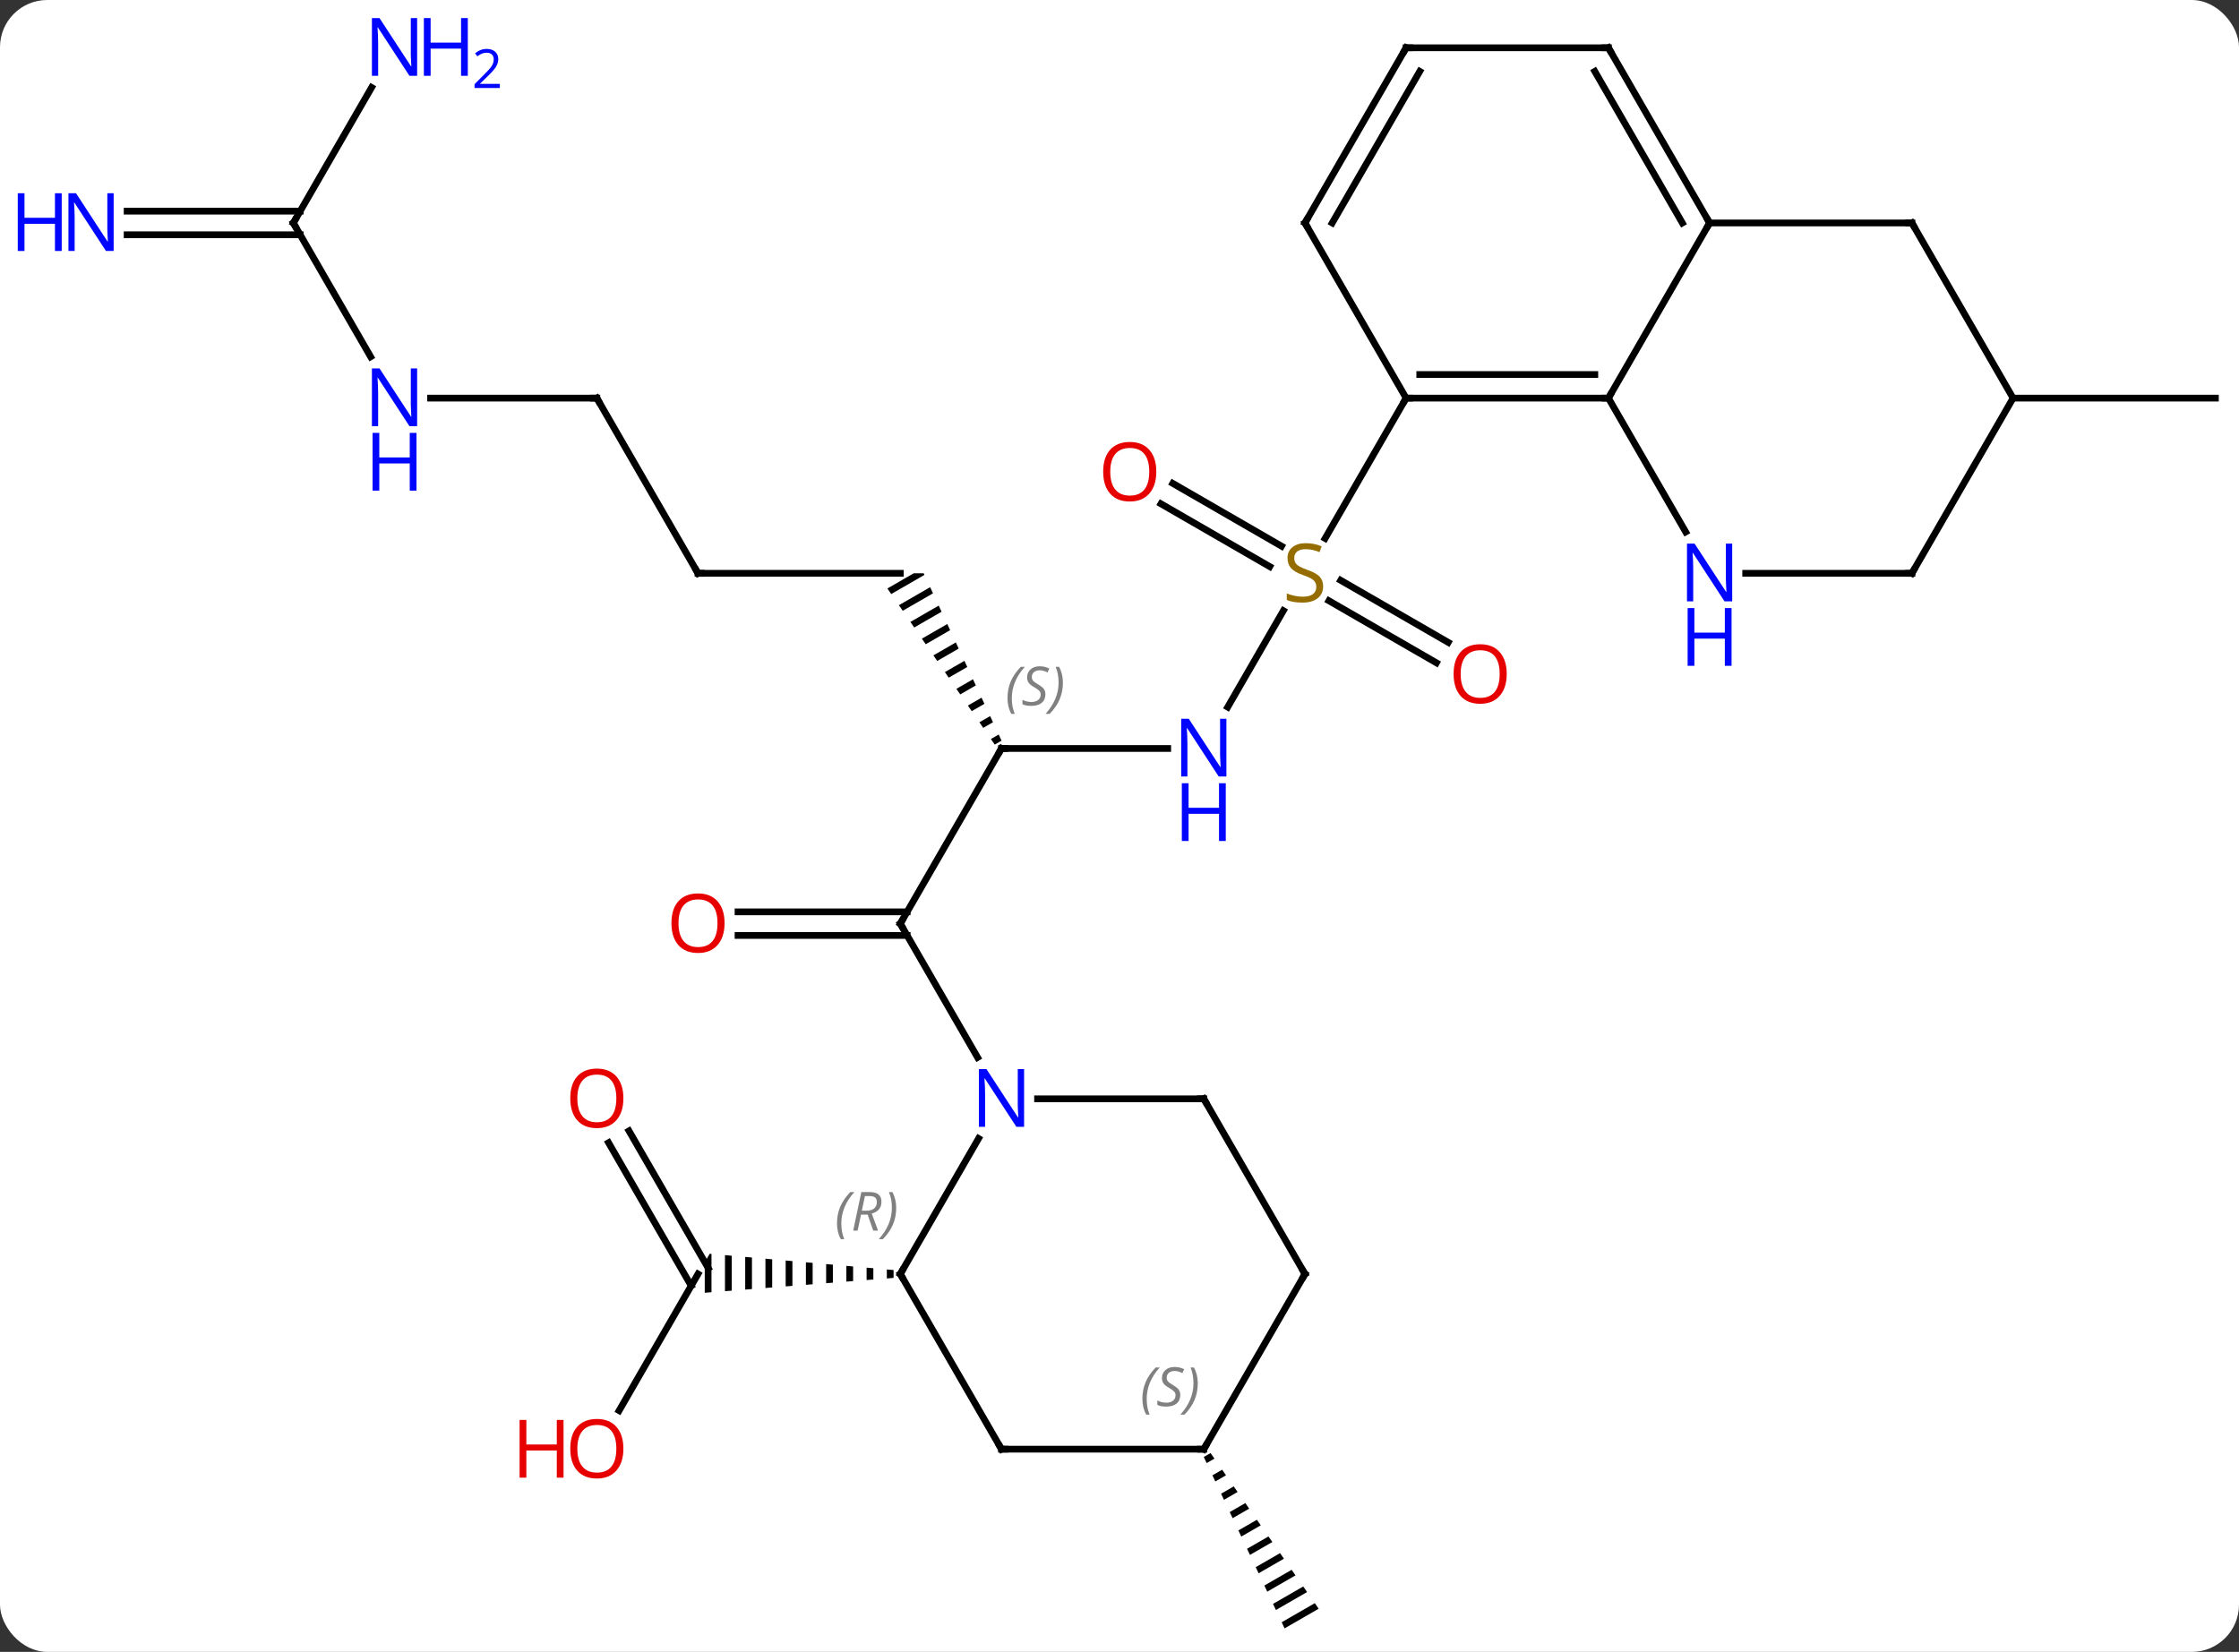 <svg width="332" viewBox="0 0 332 245" style="fill-opacity:1; color-rendering:auto; color-interpolation:auto; text-rendering:auto; stroke:black; stroke-linecap:square; stroke-miterlimit:10; shape-rendering:auto; stroke-opacity:1; fill:black; stroke-dasharray:none; font-weight:normal; stroke-width:1; font-family:'Open Sans'; font-style:normal; stroke-linejoin:miter; font-size:12; stroke-dashoffset:0; image-rendering:auto;" height="245" class="cas-substance-image" xmlns:xlink="http://www.w3.org/1999/xlink" xmlns="http://www.w3.org/2000/svg"><rect x="0" y="0" width="332" height="245" fill="#333333" stroke="none"/><svg class="cas-substance-single-component"><rect y="0" x="0" width="332" stroke="none" ry="7" rx="7" height="245" fill="white" class="cas-substance-group"/><svg y="0" x="0" width="332" viewBox="0 0 332 245" style="fill:black;" height="245" class="cas-substance-single-component-image"><svg><g><g transform="translate(171,124)" style="text-rendering:geometricPrecision; color-rendering:optimizeQuality; color-interpolation:linearRGB; stroke-linecap:butt; image-rendering:optimizeQuality;"><line y2="-19.128" y1="-33.426" x2="11.044" x1="19.299" style="fill:none;"/><line y2="-52.307" y1="-42.996" x2="2.9" x1="19.026" style="fill:none;"/><line y2="-49.276" y1="-39.965" x2="1.15" x1="17.276" style="fill:none;"/><line y2="-25.696" y1="-34.898" x2="41.991" x1="26.052" style="fill:none;"/><line y2="-28.727" y1="-37.929" x2="43.741" x1="27.802" style="fill:none;"/><line y2="-64.953" y1="-44.147" x2="37.5" x1="25.489" style="fill:none;"/><line y2="-12.99" y1="-12.99" x2="-22.5" x1="2.148" style="fill:none;"/><line y2="12.99" y1="-12.99" x2="-37.5" x1="-22.5" style="fill:none;"/><path style="stroke:none;" d="M-35.516 -38.97 L-39.418 -36.72 L-39.418 -36.72 L-38.849 -35.893 L-33.925 -38.733 L-33.925 -38.733 L-34.036 -38.97 L-34.036 -38.97 L-34.036 -38.97 ZM-33.078 -36.912 L-37.712 -34.24 L-37.144 -33.413 L-37.144 -33.413 L-32.655 -36.001 L-33.078 -36.912 ZM-31.808 -34.18 L-36.007 -31.759 L-35.439 -30.932 L-35.439 -30.932 L-31.384 -33.27 L-31.384 -33.27 L-31.808 -34.18 ZM-30.537 -31.449 L-34.302 -29.278 L-34.302 -29.278 L-33.733 -28.451 L-33.733 -28.451 L-30.114 -30.538 L-30.114 -30.538 L-30.537 -31.449 ZM-29.267 -28.718 L-32.596 -26.797 L-32.028 -25.971 L-32.028 -25.971 L-28.843 -27.807 L-28.843 -27.807 L-29.267 -28.718 ZM-27.996 -25.986 L-30.891 -24.317 L-30.891 -24.317 L-30.323 -23.49 L-27.573 -25.076 L-27.996 -25.986 ZM-26.726 -23.255 L-29.186 -21.836 L-28.617 -21.009 L-26.302 -22.344 L-26.726 -23.255 ZM-25.455 -20.523 L-27.48 -19.355 L-27.48 -19.355 L-26.912 -18.528 L-25.031 -19.613 L-25.031 -19.613 L-25.455 -20.523 ZM-24.184 -17.792 L-25.775 -16.875 L-25.207 -16.048 L-25.207 -16.048 L-23.761 -16.881 L-23.761 -16.881 L-24.184 -17.792 ZM-22.914 -15.06 L-24.07 -14.394 L-24.07 -14.394 L-23.501 -13.567 L-22.49 -14.15 L-22.49 -14.15 L-22.914 -15.06 Z"/><line y2="11.24" y1="11.24" x2="-61.562" x1="-36.49" style="fill:none;"/><line y2="14.74" y1="14.74" x2="-61.562" x1="-36.49" style="fill:none;"/><line y2="32.832" y1="12.99" x2="-26.044" x1="-37.5" style="fill:none;"/><line y2="-38.97" y1="-38.97" x2="-67.5" x1="-37.5" style="fill:none;"/><line y2="-64.953" y1="-38.97" x2="-82.5" x1="-67.5" style="fill:none;"/><line y2="-64.953" y1="-64.953" x2="-107.148" x1="-82.5" style="fill:none;"/><line y2="-90.933" y1="-71.091" x2="-127.5" x1="-116.044" style="fill:none;"/><line y2="-92.683" y1="-92.683" x2="-152.148" x1="-126.49" style="fill:none;"/><line y2="-89.183" y1="-89.183" x2="-152.148" x1="-126.49" style="fill:none;"/><line y2="-111.025" y1="-90.933" x2="-115.9" x1="-127.5" style="fill:none;"/><line y2="-64.953" y1="-64.953" x2="127.5" x1="157.5" style="fill:none;"/><line y2="85.211" y1="64.953" x2="-79.197" x1="-67.5" style="fill:none;"/><line y2="43.731" y1="64.078" x2="-77.731" x1="-65.984" style="fill:none;"/><line y2="45.481" y1="66.703" x2="-80.762" x1="-68.51" style="fill:none;"/><path style="stroke:none;" d="M-39.5 64.276 L-39.5 65.611 L-39.5 65.611 L-38.5 65.532 L-38.5 65.532 L-38.5 64.365 L-38.5 64.365 L-39.5 64.276 ZM-42.5 64.011 L-42.5 65.847 L-42.5 65.847 L-41.5 65.768 L-41.5 65.768 L-41.5 64.099 L-41.5 64.099 L-42.5 64.011 ZM-45.5 63.745 L-45.5 66.083 L-45.5 66.083 L-44.5 66.004 L-44.5 66.004 L-44.5 63.834 L-44.5 63.834 L-45.5 63.745 ZM-48.5 63.48 L-48.5 66.32 L-48.5 66.32 L-47.5 66.241 L-47.5 66.241 L-47.5 63.569 L-47.5 63.569 L-48.5 63.48 ZM-51.5 63.215 L-51.5 66.556 L-51.5 66.556 L-50.5 66.477 L-50.5 66.477 L-50.5 63.303 L-50.5 63.303 L-51.5 63.215 ZM-54.5 62.95 L-54.5 66.792 L-54.5 66.792 L-53.5 66.714 L-53.5 66.714 L-53.5 63.038 L-53.5 63.038 L-54.5 62.95 ZM-57.5 62.684 L-57.5 67.029 L-57.5 67.029 L-56.5 66.95 L-56.5 66.95 L-56.5 62.773 L-57.5 62.684 ZM-60.5 62.419 L-60.5 67.265 L-60.5 67.265 L-59.5 67.186 L-59.5 67.186 L-59.5 62.507 L-59.5 62.507 L-60.5 62.419 ZM-63.5 62.154 L-63.5 67.501 L-63.5 67.501 L-62.5 67.423 L-62.5 67.423 L-62.5 62.242 L-62.5 62.242 L-63.5 62.154 ZM-65.768 61.953 L-66.5 63.221 L-66.5 67.738 L-66.5 67.738 L-65.5 67.659 L-65.5 67.659 L-65.5 61.977 L-65.5 61.977 L-65.768 61.953 Z"/><path style="stroke:none;" d="M8.505 91.508 L7.495 92.09 L7.495 92.09 L7.923 92.998 L7.923 92.998 L9.078 92.332 L9.078 92.332 L8.505 91.508 ZM10.223 93.981 L8.778 94.814 L8.778 94.814 L9.207 95.722 L9.207 95.722 L10.795 94.806 L10.795 94.806 L10.223 93.981 ZM11.94 96.455 L10.062 97.538 L10.062 97.538 L10.49 98.446 L10.49 98.446 L12.512 97.28 L12.512 97.28 L11.94 96.455 ZM13.657 98.929 L11.346 100.262 L11.346 100.262 L11.774 101.17 L11.774 101.17 L14.229 99.754 L14.229 99.754 L13.657 98.929 ZM15.374 101.403 L12.63 102.986 L12.63 102.986 L13.058 103.893 L13.058 103.893 L15.946 102.228 L15.946 102.228 L15.374 101.403 ZM17.091 103.877 L13.914 105.709 L13.914 105.709 L14.342 106.617 L14.342 106.617 L17.663 104.702 L17.663 104.702 L17.091 103.877 ZM18.808 106.351 L15.198 108.433 L15.198 108.433 L15.626 109.341 L15.626 109.341 L19.381 107.176 L19.381 107.176 L18.808 106.351 ZM20.525 108.825 L16.482 111.157 L16.482 111.157 L16.91 112.065 L16.91 112.065 L21.098 109.65 L21.098 109.65 L20.525 108.825 ZM22.242 111.299 L17.765 113.88 L17.765 113.88 L18.194 114.788 L18.194 114.788 L22.815 112.124 L22.242 111.299 ZM23.96 113.773 L19.049 116.604 L19.049 116.604 L19.477 117.512 L19.477 117.512 L24.532 114.597 L24.532 114.597 L23.96 113.773 Z"/><line y2="-64.953" y1="-64.953" x2="37.5" x1="67.5" style="fill:none;"/><line y2="-68.453" y1="-68.453" x2="39.521" x1="65.479" style="fill:none;"/><line y2="-90.933" y1="-64.953" x2="82.5" x1="67.5" style="fill:none;"/><line y2="-45.108" y1="-64.953" x2="78.956" x1="67.5" style="fill:none;"/><line y2="-90.933" y1="-64.953" x2="22.5" x1="37.5" style="fill:none;"/><line y2="-116.913" y1="-90.933" x2="67.5" x1="82.5" style="fill:none;"/><line y2="-113.413" y1="-90.933" x2="65.479" x1="78.459" style="fill:none;"/><line y2="-90.933" y1="-90.933" x2="112.5" x1="82.5" style="fill:none;"/><line y2="-38.97" y1="-38.97" x2="112.5" x1="87.852" style="fill:none;"/><line y2="-116.913" y1="-90.933" x2="37.5" x1="22.5" style="fill:none;"/><line y2="-113.413" y1="-90.933" x2="39.521" x1="26.541" style="fill:none;"/><line y2="-116.913" y1="-116.913" x2="37.5" x1="67.5" style="fill:none;"/><line y2="-64.953" y1="-90.933" x2="127.5" x1="112.5" style="fill:none;"/><line y2="-64.953" y1="-38.97" x2="127.5" x1="112.5" style="fill:none;"/><line y2="64.953" y1="44.858" x2="-37.5" x1="-25.899" style="fill:none;"/><line y2="38.97" y1="38.97" x2="7.5" x1="-17.148" style="fill:none;"/><line y2="90.933" y1="64.953" x2="-22.5" x1="-37.5" style="fill:none;"/><line y2="64.953" y1="38.97" x2="22.5" x1="7.5" style="fill:none;"/><line y2="90.933" y1="90.933" x2="7.5" x1="-22.5" style="fill:none;"/><line y2="90.933" y1="64.953" x2="7.5" x1="22.5" style="fill:none;"/></g><g transform="translate(171,124)" style="fill:rgb(148,108,0); text-rendering:geometricPrecision; color-rendering:optimizeQuality; image-rendering:optimizeQuality; font-family:'Open Sans'; stroke:rgb(148,108,0); color-interpolation:linearRGB;"><path style="stroke:none;" d="M25.195 -37.032 Q25.195 -35.907 24.375 -35.267 Q23.555 -34.626 22.148 -34.626 Q20.617 -34.626 19.805 -35.032 L19.805 -35.986 Q20.336 -35.767 20.953 -35.634 Q21.57 -35.501 22.18 -35.501 Q23.18 -35.501 23.68 -35.884 Q24.18 -36.267 24.18 -36.939 Q24.18 -37.376 24 -37.665 Q23.82 -37.954 23.406 -38.197 Q22.992 -38.439 22.133 -38.736 Q20.945 -39.157 20.43 -39.743 Q19.914 -40.329 19.914 -41.282 Q19.914 -42.267 20.656 -42.853 Q21.398 -43.439 22.633 -43.439 Q23.898 -43.439 24.977 -42.97 L24.664 -42.111 Q23.602 -42.548 22.602 -42.548 Q21.805 -42.548 21.359 -42.212 Q20.914 -41.876 20.914 -41.267 Q20.914 -40.829 21.078 -40.54 Q21.242 -40.251 21.633 -40.017 Q22.023 -39.782 22.836 -39.486 Q24.18 -39.017 24.688 -38.462 Q25.195 -37.907 25.195 -37.032 Z"/><path style="fill:rgb(0,5,255); stroke:none;" d="M10.852 -8.834 L9.711 -8.834 L5.023 -16.021 L4.977 -16.021 Q5.07 -14.756 5.07 -13.709 L5.07 -8.834 L4.148 -8.834 L4.148 -17.396 L5.273 -17.396 L9.945 -10.24 L9.992 -10.24 Q9.992 -10.396 9.945 -11.256 Q9.898 -12.115 9.914 -12.49 L9.914 -17.396 L10.852 -17.396 L10.852 -8.834 Z"/><path style="fill:rgb(0,5,255); stroke:none;" d="M10.758 0.729 L9.758 0.729 L9.758 -3.303 L5.242 -3.303 L5.242 0.729 L4.242 0.729 L4.242 -7.834 L5.242 -7.834 L5.242 -4.193 L9.758 -4.193 L9.758 -7.834 L10.758 -7.834 L10.758 0.729 Z"/><path style="fill:rgb(230,0,0); stroke:none;" d="M0.458 -54.04 Q0.458 -51.978 -0.582 -50.798 Q-1.621 -49.618 -3.464 -49.618 Q-5.355 -49.618 -6.386 -50.782 Q-7.418 -51.947 -7.418 -54.056 Q-7.418 -56.15 -6.386 -57.298 Q-5.355 -58.447 -3.464 -58.447 Q-1.605 -58.447 -0.574 -57.275 Q0.458 -56.103 0.458 -54.04 ZM-6.371 -54.04 Q-6.371 -52.306 -5.628 -51.4 Q-4.886 -50.493 -3.464 -50.493 Q-2.042 -50.493 -1.316 -51.392 Q-0.589 -52.29 -0.589 -54.04 Q-0.589 -55.775 -1.316 -56.665 Q-2.042 -57.556 -3.464 -57.556 Q-4.886 -57.556 -5.628 -56.657 Q-6.371 -55.759 -6.371 -54.04 Z"/><path style="fill:rgb(230,0,0); stroke:none;" d="M52.417 -24.04 Q52.417 -21.978 51.378 -20.798 Q50.339 -19.618 48.496 -19.618 Q46.605 -19.618 45.574 -20.782 Q44.542 -21.947 44.542 -24.056 Q44.542 -26.15 45.574 -27.298 Q46.605 -28.447 48.496 -28.447 Q50.355 -28.447 51.386 -27.275 Q52.417 -26.103 52.417 -24.04 ZM45.589 -24.04 Q45.589 -22.306 46.332 -21.4 Q47.074 -20.493 48.496 -20.493 Q49.917 -20.493 50.644 -21.392 Q51.371 -22.29 51.371 -24.04 Q51.371 -25.775 50.644 -26.665 Q49.917 -27.556 48.496 -27.556 Q47.074 -27.556 46.332 -26.657 Q45.589 -25.759 45.589 -24.04 Z"/></g><g transform="translate(171,124)" style="stroke-linecap:butt; text-rendering:geometricPrecision; color-rendering:optimizeQuality; image-rendering:optimizeQuality; font-family:'Open Sans'; color-interpolation:linearRGB; stroke-miterlimit:5;"><path style="fill:none;" d="M-22 -12.99 L-22.5 -12.99 L-22.75 -12.557"/></g><g transform="translate(171,124)" style="stroke-linecap:butt; font-size:8.4px; fill:gray; text-rendering:geometricPrecision; image-rendering:optimizeQuality; color-rendering:optimizeQuality; font-family:'Open Sans'; font-style:italic; stroke:gray; color-interpolation:linearRGB; stroke-miterlimit:5;"><path style="stroke:none;" d="M-21.608 -20.447 Q-21.608 -21.775 -21.14 -22.9 Q-20.671 -24.025 -19.64 -25.103 L-19.03 -25.103 Q-19.999 -24.041 -20.483 -22.869 Q-20.968 -21.697 -20.968 -20.463 Q-20.968 -19.135 -20.53 -18.119 L-21.046 -18.119 Q-21.608 -19.15 -21.608 -20.447 ZM-15.986 -21.041 Q-15.986 -20.213 -16.533 -19.76 Q-17.08 -19.306 -18.08 -19.306 Q-18.486 -19.306 -18.798 -19.361 Q-19.111 -19.416 -19.392 -19.556 L-19.392 -20.213 Q-18.767 -19.885 -18.064 -19.885 Q-17.439 -19.885 -17.064 -20.181 Q-16.689 -20.478 -16.689 -20.994 Q-16.689 -21.306 -16.892 -21.533 Q-17.095 -21.76 -17.658 -22.088 Q-18.252 -22.416 -18.478 -22.744 Q-18.705 -23.072 -18.705 -23.525 Q-18.705 -24.26 -18.189 -24.721 Q-17.673 -25.181 -16.83 -25.181 Q-16.455 -25.181 -16.119 -25.103 Q-15.783 -25.025 -15.408 -24.853 L-15.673 -24.26 Q-15.923 -24.416 -16.244 -24.502 Q-16.564 -24.588 -16.83 -24.588 Q-17.361 -24.588 -17.681 -24.314 Q-18.002 -24.041 -18.002 -23.572 Q-18.002 -23.369 -17.931 -23.221 Q-17.861 -23.072 -17.72 -22.939 Q-17.58 -22.806 -17.158 -22.556 Q-16.595 -22.213 -16.392 -22.017 Q-16.189 -21.822 -16.087 -21.588 Q-15.986 -21.353 -15.986 -21.041 ZM-13.391 -22.76 Q-13.391 -21.431 -13.868 -20.299 Q-14.345 -19.166 -15.36 -18.119 L-15.97 -18.119 Q-14.032 -20.275 -14.032 -22.76 Q-14.032 -24.088 -14.47 -25.103 L-13.954 -25.103 Q-13.391 -24.041 -13.391 -22.76 Z"/><path style="fill:none; stroke:black;" d="M-37.25 12.557 L-37.5 12.99 L-37.25 13.423"/></g><g transform="translate(171,124)" style="stroke-linecap:butt; fill:rgb(230,0,0); text-rendering:geometricPrecision; color-rendering:optimizeQuality; image-rendering:optimizeQuality; font-family:'Open Sans'; stroke:rgb(230,0,0); color-interpolation:linearRGB; stroke-miterlimit:5;"><path style="stroke:none;" d="M-63.562 12.92 Q-63.562 14.982 -64.602 16.162 Q-65.641 17.342 -67.484 17.342 Q-69.375 17.342 -70.406 16.177 Q-71.438 15.013 -71.438 12.904 Q-71.438 10.81 -70.406 9.662 Q-69.375 8.513 -67.484 8.513 Q-65.625 8.513 -64.594 9.685 Q-63.562 10.857 -63.562 12.92 ZM-70.391 12.92 Q-70.391 14.654 -69.648 15.56 Q-68.906 16.467 -67.484 16.467 Q-66.062 16.467 -65.336 15.568 Q-64.609 14.67 -64.609 12.92 Q-64.609 11.185 -65.336 10.295 Q-66.062 9.404 -67.484 9.404 Q-68.906 9.404 -69.648 10.303 Q-70.391 11.201 -70.391 12.92 Z"/><path style="fill:none; stroke:black;" d="M-67 -38.97 L-67.5 -38.97 L-67.75 -39.403"/><path style="fill:none; stroke:black;" d="M-82.25 -64.52 L-82.5 -64.953 L-83 -64.953"/><path style="fill:rgb(0,5,255); stroke:none;" d="M-109.148 -60.797 L-110.289 -60.797 L-114.977 -67.984 L-115.023 -67.984 Q-114.93 -66.719 -114.93 -65.672 L-114.93 -60.797 L-115.852 -60.797 L-115.852 -69.359 L-114.727 -69.359 L-110.055 -62.203 L-110.008 -62.203 Q-110.008 -62.359 -110.055 -63.219 Q-110.102 -64.078 -110.086 -64.453 L-110.086 -69.359 L-109.148 -69.359 L-109.148 -60.797 Z"/><path style="fill:rgb(0,5,255); stroke:none;" d="M-109.242 -51.234 L-110.242 -51.234 L-110.242 -55.266 L-114.758 -55.266 L-114.758 -51.234 L-115.758 -51.234 L-115.758 -59.797 L-114.758 -59.797 L-114.758 -56.156 L-110.242 -56.156 L-110.242 -59.797 L-109.242 -59.797 L-109.242 -51.234 Z"/><path style="fill:none; stroke:black;" d="M-127.25 -90.5 L-127.5 -90.933 L-127.25 -91.366"/><path style="fill:rgb(0,5,255); stroke:none;" d="M-154.148 -86.777 L-155.289 -86.777 L-159.977 -93.964 L-160.023 -93.964 Q-159.93 -92.699 -159.93 -91.652 L-159.93 -86.777 L-160.852 -86.777 L-160.852 -95.339 L-159.727 -95.339 L-155.055 -88.183 L-155.008 -88.183 Q-155.008 -88.339 -155.055 -89.199 Q-155.102 -90.058 -155.086 -90.433 L-155.086 -95.339 L-154.148 -95.339 L-154.148 -86.777 Z"/><path style="fill:rgb(0,5,255); stroke:none;" d="M-161.852 -86.777 L-162.852 -86.777 L-162.852 -90.808 L-167.367 -90.808 L-167.367 -86.777 L-168.367 -86.777 L-168.367 -95.339 L-167.367 -95.339 L-167.367 -91.699 L-162.852 -91.699 L-162.852 -95.339 L-161.852 -95.339 L-161.852 -86.777 Z"/><path style="fill:rgb(0,5,255); stroke:none;" d="M-109.148 -112.757 L-110.289 -112.757 L-114.977 -119.944 L-115.023 -119.944 Q-114.93 -118.679 -114.93 -117.632 L-114.93 -112.757 L-115.852 -112.757 L-115.852 -121.319 L-114.727 -121.319 L-110.055 -114.163 L-110.008 -114.163 Q-110.008 -114.319 -110.055 -115.179 Q-110.102 -116.038 -110.086 -116.413 L-110.086 -121.319 L-109.148 -121.319 L-109.148 -112.757 Z"/><path style="fill:rgb(0,5,255); stroke:none;" d="M-101.633 -112.757 L-102.633 -112.757 L-102.633 -116.788 L-107.148 -116.788 L-107.148 -112.757 L-108.148 -112.757 L-108.148 -121.319 L-107.148 -121.319 L-107.148 -117.679 L-102.633 -117.679 L-102.633 -121.319 L-101.633 -121.319 L-101.633 -112.757 Z"/><path style="fill:rgb(0,5,255); stroke:none;" d="M-96.883 -110.947 L-100.633 -110.947 L-100.633 -111.51 L-99.133 -113.025 Q-98.445 -113.713 -98.227 -114.01 Q-98.008 -114.307 -97.898 -114.588 Q-97.789 -114.869 -97.789 -115.197 Q-97.789 -115.65 -98.062 -115.916 Q-98.336 -116.182 -98.836 -116.182 Q-99.18 -116.182 -99.5 -116.065 Q-99.82 -115.947 -100.211 -115.65 L-100.555 -116.088 Q-99.773 -116.744 -98.836 -116.744 Q-98.039 -116.744 -97.578 -116.33 Q-97.117 -115.916 -97.117 -115.229 Q-97.117 -114.682 -97.422 -114.15 Q-97.727 -113.619 -98.57 -112.807 L-99.82 -111.588 L-99.82 -111.557 L-96.883 -111.557 L-96.883 -110.947 Z"/><path style="stroke:none;" d="M-78.562 90.863 Q-78.562 92.925 -79.602 94.105 Q-80.641 95.285 -82.484 95.285 Q-84.375 95.285 -85.406 94.121 Q-86.438 92.956 -86.438 90.847 Q-86.438 88.753 -85.406 87.605 Q-84.375 86.456 -82.484 86.456 Q-80.625 86.456 -79.594 87.628 Q-78.562 88.8 -78.562 90.863 ZM-85.391 90.863 Q-85.391 92.597 -84.648 93.503 Q-83.906 94.41 -82.484 94.41 Q-81.062 94.41 -80.336 93.511 Q-79.609 92.613 -79.609 90.863 Q-79.609 89.128 -80.336 88.238 Q-81.062 87.347 -82.484 87.347 Q-83.906 87.347 -84.648 88.246 Q-85.391 89.144 -85.391 90.863 Z"/><path style="stroke:none;" d="M-87.438 95.16 L-88.438 95.16 L-88.438 91.128 L-92.953 91.128 L-92.953 95.16 L-93.953 95.16 L-93.953 86.597 L-92.953 86.597 L-92.953 90.238 L-88.438 90.238 L-88.438 86.597 L-87.438 86.597 L-87.438 95.16 Z"/><path style="stroke:none;" d="M-78.562 38.9 Q-78.562 40.962 -79.602 42.142 Q-80.641 43.322 -82.484 43.322 Q-84.375 43.322 -85.406 42.157 Q-86.438 40.993 -86.438 38.884 Q-86.438 36.79 -85.406 35.642 Q-84.375 34.493 -82.484 34.493 Q-80.625 34.493 -79.594 35.665 Q-78.562 36.837 -78.562 38.9 ZM-85.391 38.9 Q-85.391 40.634 -84.648 41.54 Q-83.906 42.447 -82.484 42.447 Q-81.062 42.447 -80.336 41.548 Q-79.609 40.65 -79.609 38.9 Q-79.609 37.165 -80.336 36.275 Q-81.062 35.384 -82.484 35.384 Q-83.906 35.384 -84.648 36.282 Q-85.391 37.181 -85.391 38.9 Z"/><path style="fill:none; stroke:black;" d="M67 -64.953 L67.5 -64.953 L67.75 -65.386"/><path style="fill:none; stroke:black;" d="M38 -64.953 L37.5 -64.953 L37.25 -64.52"/><path style="fill:none; stroke:black;" d="M82.25 -91.366 L82.5 -90.933 L82.25 -90.5"/><path style="fill:rgb(0,5,255); stroke:none;" d="M85.852 -34.814 L84.711 -34.814 L80.023 -42.001 L79.977 -42.001 Q80.07 -40.736 80.07 -39.689 L80.07 -34.814 L79.148 -34.814 L79.148 -43.376 L80.273 -43.376 L84.945 -36.22 L84.992 -36.22 Q84.992 -36.376 84.945 -37.236 Q84.898 -38.095 84.914 -38.47 L84.914 -43.376 L85.852 -43.376 L85.852 -34.814 Z"/><path style="fill:rgb(0,5,255); stroke:none;" d="M85.758 -25.251 L84.758 -25.251 L84.758 -29.282 L80.242 -29.282 L80.242 -25.251 L79.242 -25.251 L79.242 -33.814 L80.242 -33.814 L80.242 -30.173 L84.758 -30.173 L84.758 -33.814 L85.758 -33.814 L85.758 -25.251 Z"/><path style="fill:none; stroke:black;" d="M22.75 -90.5 L22.5 -90.933 L22.75 -91.366"/><path style="fill:none; stroke:black;" d="M67.75 -116.48 L67.5 -116.913 L67 -116.913"/><path style="fill:none; stroke:black;" d="M112 -90.933 L112.5 -90.933 L112.75 -90.5"/><path style="fill:none; stroke:black;" d="M112 -38.97 L112.5 -38.97 L112.75 -39.403"/><path style="fill:none; stroke:black;" d="M37.25 -116.48 L37.5 -116.913 L38 -116.913"/><path style="fill:rgb(0,5,255); stroke:none;" d="M-19.148 43.126 L-20.289 43.126 L-24.977 35.939 L-25.023 35.939 Q-24.93 37.204 -24.93 38.251 L-24.93 43.126 L-25.852 43.126 L-25.852 34.564 L-24.727 34.564 L-20.055 41.72 L-20.008 41.72 Q-20.008 41.564 -20.055 40.704 Q-20.102 39.845 -20.086 39.47 L-20.086 34.564 L-19.148 34.564 L-19.148 43.126 Z"/><path style="fill:none; stroke:black;" d="M-37.25 64.52 L-37.5 64.953 L-37.25 65.386"/></g><g transform="translate(171,124)" style="stroke-linecap:butt; font-size:8.4px; fill:gray; text-rendering:geometricPrecision; image-rendering:optimizeQuality; color-rendering:optimizeQuality; font-family:'Open Sans'; font-style:italic; stroke:gray; color-interpolation:linearRGB; stroke-miterlimit:5;"><path style="stroke:none;" d="M-46.889 57.457 Q-46.889 56.129 -46.42 55.004 Q-45.952 53.879 -44.92 52.801 L-44.311 52.801 Q-45.28 53.863 -45.764 55.035 Q-46.248 56.207 -46.248 57.441 Q-46.248 58.77 -45.811 59.785 L-46.327 59.785 Q-46.889 58.754 -46.889 57.457 ZM-43.329 56.145 L-43.829 58.52 L-44.485 58.52 L-43.282 52.801 L-42.032 52.801 Q-40.298 52.801 -40.298 54.238 Q-40.298 55.598 -41.735 55.988 L-40.798 58.52 L-41.517 58.52 L-42.345 56.145 L-43.329 56.145 ZM-42.751 53.395 Q-43.142 55.316 -43.204 55.566 L-42.548 55.566 Q-41.798 55.566 -41.392 55.238 Q-40.985 54.91 -40.985 54.285 Q-40.985 53.816 -41.243 53.605 Q-41.501 53.395 -42.095 53.395 L-42.751 53.395 ZM-38.112 55.145 Q-38.112 56.473 -38.588 57.605 Q-39.065 58.738 -40.081 59.785 L-40.69 59.785 Q-38.752 57.629 -38.752 55.145 Q-38.752 53.816 -39.19 52.801 L-38.674 52.801 Q-38.112 53.863 -38.112 55.145 Z"/><path style="fill:none; stroke:black;" d="M7 38.97 L7.5 38.97 L7.75 39.403"/><path style="fill:none; stroke:black;" d="M-22.75 90.5 L-22.5 90.933 L-22 90.933"/><path style="fill:none; stroke:black;" d="M22.25 64.52 L22.5 64.953 L22.25 65.386"/><path style="fill:none; stroke:black;" d="M7 90.933 L7.5 90.933 L7.75 90.5"/><path style="stroke:none;" d="M-1.608 83.476 Q-1.608 82.148 -1.14 81.023 Q-0.671 79.898 0.36 78.82 L0.97 78.82 Q0.001 79.882 -0.483 81.054 Q-0.968 82.226 -0.968 83.46 Q-0.968 84.788 -0.53 85.804 L-1.046 85.804 Q-1.608 84.773 -1.608 83.476 ZM4.014 82.882 Q4.014 83.71 3.467 84.163 Q2.921 84.616 1.921 84.616 Q1.514 84.616 1.202 84.562 Q0.889 84.507 0.608 84.366 L0.608 83.71 Q1.233 84.038 1.936 84.038 Q2.561 84.038 2.936 83.741 Q3.311 83.445 3.311 82.929 Q3.311 82.616 3.108 82.39 Q2.905 82.163 2.342 81.835 Q1.749 81.507 1.522 81.179 Q1.296 80.851 1.296 80.398 Q1.296 79.663 1.811 79.202 Q2.327 78.741 3.171 78.741 Q3.546 78.741 3.881 78.82 Q4.217 78.898 4.592 79.07 L4.327 79.663 Q4.077 79.507 3.756 79.421 Q3.436 79.335 3.171 79.335 Q2.639 79.335 2.319 79.609 Q1.999 79.882 1.999 80.351 Q1.999 80.554 2.069 80.702 Q2.139 80.851 2.28 80.984 Q2.421 81.116 2.842 81.366 Q3.405 81.71 3.608 81.905 Q3.811 82.101 3.913 82.335 Q4.014 82.57 4.014 82.882 ZM6.609 81.163 Q6.609 82.491 6.132 83.624 Q5.656 84.757 4.64 85.804 L4.031 85.804 Q5.968 83.648 5.968 81.163 Q5.968 79.835 5.531 78.82 L6.046 78.82 Q6.609 79.882 6.609 81.163 Z"/></g></g></svg></svg></svg></svg>